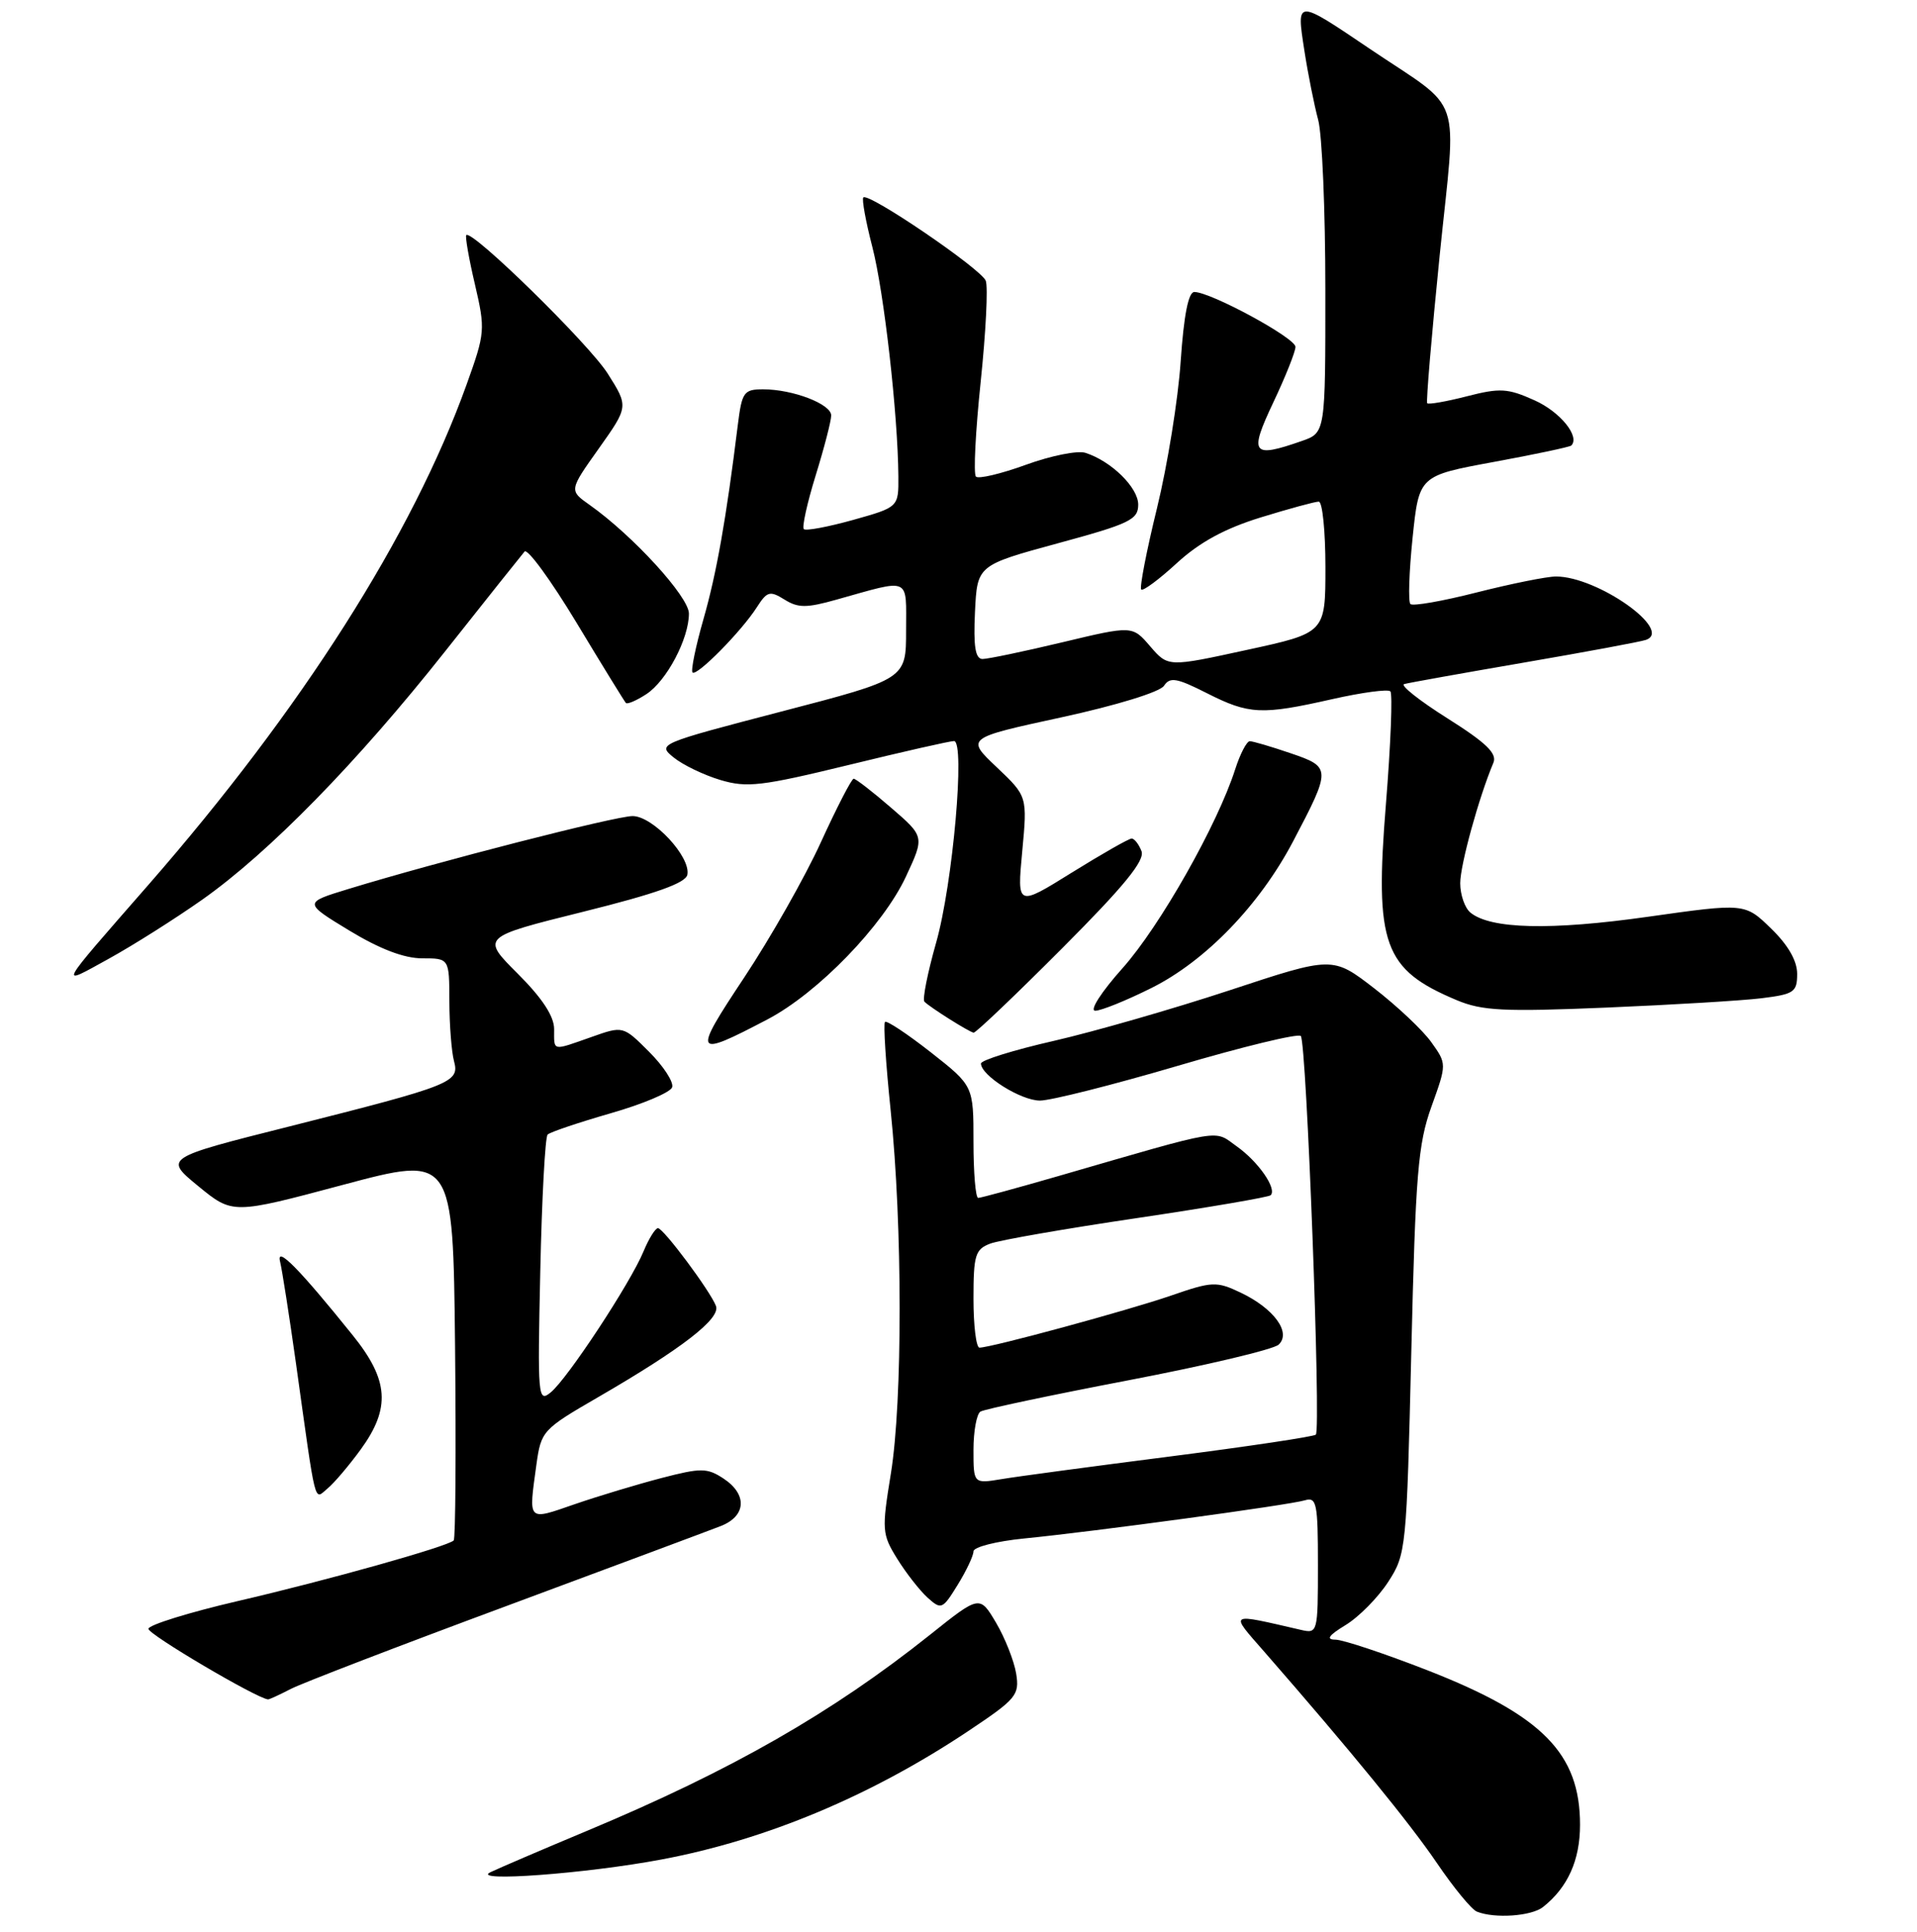 <?xml version="1.0" encoding="UTF-8" standalone="no"?>
<!DOCTYPE svg PUBLIC "-//W3C//DTD SVG 1.1//EN" "http://www.w3.org/Graphics/SVG/1.1/DTD/svg11.dtd" >
<svg xmlns="http://www.w3.org/2000/svg" xmlns:xlink="http://www.w3.org/1999/xlink" version="1.1" viewBox="0 0 256 258">
 <g >
 <path fill="currentColor"
d=" M 206.05 254.72 C 209.36 252.10 211.00 248.47 211.00 243.73 C 211.00 234.19 205.97 229.10 190.67 223.11 C 184.88 220.85 179.33 219.00 178.33 219.00 C 177.03 218.99 177.43 218.43 179.71 217.04 C 181.48 215.96 184.03 213.37 185.38 211.29 C 187.78 207.58 187.84 206.95 188.47 180.50 C 189.03 156.84 189.36 152.80 191.16 147.80 C 193.21 142.10 193.21 142.10 191.14 139.20 C 190.01 137.61 186.58 134.38 183.52 132.01 C 177.96 127.72 177.96 127.72 164.23 132.26 C 156.68 134.75 146.11 137.79 140.75 139.02 C 135.39 140.24 131.00 141.61 131.00 142.05 C 131.00 143.65 136.33 147.00 138.88 147.00 C 140.32 147.00 148.60 144.91 157.27 142.36 C 165.95 139.80 173.34 138.01 173.71 138.37 C 174.48 139.15 176.43 190.90 175.72 191.62 C 175.45 191.88 166.74 193.19 156.37 194.52 C 145.99 195.85 135.81 197.21 133.75 197.56 C 130.00 198.18 130.00 198.18 130.00 193.65 C 130.00 191.16 130.42 188.86 130.93 188.54 C 131.45 188.22 140.34 186.34 150.68 184.36 C 161.03 182.38 170.06 180.24 170.75 179.60 C 172.48 177.98 170.12 174.76 165.66 172.64 C 162.45 171.12 161.89 171.14 156.37 173.05 C 150.60 175.04 132.35 180.00 130.80 180.00 C 130.36 180.00 130.00 177.06 130.00 173.48 C 130.00 167.63 130.23 166.86 132.25 166.10 C 133.49 165.64 142.31 164.10 151.86 162.69 C 161.41 161.27 169.43 159.90 169.69 159.64 C 170.55 158.78 168.05 155.17 165.18 153.13 C 162.02 150.88 163.78 150.58 141.38 157.07 C 135.81 158.68 130.97 160.00 130.63 160.00 C 130.28 160.00 130.00 156.63 130.00 152.51 C 130.00 145.03 130.00 145.03 124.30 140.55 C 121.16 138.09 118.40 136.26 118.18 136.49 C 117.95 136.72 118.29 142.04 118.94 148.31 C 120.53 163.72 120.54 187.13 118.97 196.81 C 117.74 204.36 117.78 204.91 119.81 208.19 C 120.98 210.08 122.80 212.41 123.85 213.37 C 125.70 215.04 125.86 214.97 127.89 211.68 C 129.05 209.80 130.00 207.79 130.00 207.21 C 130.00 206.63 133.04 205.86 136.75 205.49 C 146.16 204.56 172.13 201.03 174.25 200.39 C 175.83 199.92 176.00 200.77 176.00 209.04 C 176.00 218.04 175.96 218.21 173.75 217.70 C 163.91 215.43 164.17 215.28 168.84 220.62 C 180.40 233.87 188.25 243.48 191.91 248.87 C 194.13 252.14 196.52 255.05 197.23 255.33 C 199.60 256.28 204.49 255.94 206.05 254.72 Z  M 88.35 248.36 C 102.35 245.73 116.36 239.85 129.35 231.18 C 135.74 226.91 136.16 226.40 135.70 223.53 C 135.42 221.84 134.22 218.79 133.02 216.75 C 130.83 213.05 130.83 213.05 124.17 218.37 C 111.11 228.78 97.65 236.48 78.50 244.49 C 72.45 247.02 66.60 249.53 65.50 250.06 C 62.71 251.41 78.33 250.25 88.35 248.36 Z  M 38.82 225.59 C 40.31 224.82 53.23 219.85 67.52 214.55 C 81.81 209.24 94.74 204.42 96.25 203.83 C 99.67 202.49 99.83 199.59 96.60 197.47 C 94.43 196.05 93.62 196.04 88.35 197.41 C 85.13 198.25 79.91 199.82 76.75 200.91 C 70.38 203.11 70.58 203.32 71.63 195.65 C 72.26 191.12 72.44 190.92 79.88 186.61 C 91.08 180.12 96.26 176.11 95.61 174.43 C 94.84 172.42 88.63 164.09 87.87 164.04 C 87.53 164.02 86.65 165.42 85.93 167.16 C 84.18 171.38 75.80 184.13 73.55 185.97 C 71.84 187.38 71.78 186.66 72.15 169.79 C 72.36 160.08 72.80 151.87 73.13 151.54 C 73.46 151.21 77.24 149.94 81.53 148.70 C 85.83 147.47 89.53 145.91 89.76 145.22 C 89.99 144.54 88.61 142.41 86.69 140.49 C 83.21 137.01 83.21 137.01 78.98 138.51 C 73.66 140.38 74.00 140.46 74.00 137.45 C 74.00 135.74 72.41 133.31 69.13 130.04 C 64.26 125.17 64.26 125.17 77.88 121.78 C 87.58 119.37 91.58 117.94 91.79 116.83 C 92.26 114.43 87.18 109.00 84.48 109.00 C 82.19 109.00 58.44 115.09 46.52 118.74 C 40.53 120.57 40.53 120.57 46.65 124.29 C 50.72 126.76 53.97 128.00 56.38 128.00 C 60.00 128.00 60.00 128.00 60.01 133.75 C 60.02 136.91 60.30 140.50 60.63 141.73 C 61.39 144.57 60.43 144.95 38.70 150.44 C 21.90 154.67 21.90 154.67 26.48 158.43 C 31.07 162.19 31.07 162.19 45.78 158.26 C 60.50 154.33 60.50 154.33 60.77 179.81 C 60.91 193.83 60.83 205.50 60.59 205.75 C 59.78 206.56 43.70 211.08 31.70 213.86 C 25.22 215.37 19.87 217.03 19.82 217.55 C 19.75 218.28 34.35 226.89 35.80 226.98 C 35.96 226.99 37.32 226.37 38.82 225.59 Z  M 48.17 193.60 C 52.19 188.07 51.93 184.33 47.10 178.34 C 39.95 169.45 36.86 166.32 37.40 168.50 C 37.67 169.60 38.62 175.68 39.51 182.00 C 42.27 201.74 41.91 200.32 43.73 198.82 C 44.61 198.10 46.61 195.74 48.17 193.60 Z  M 102.50 136.15 C 109.23 132.62 117.94 123.62 120.98 117.08 C 123.47 111.74 123.47 111.74 118.98 107.87 C 116.52 105.74 114.28 104.01 114.00 104.01 C 113.72 104.02 111.75 107.84 109.62 112.50 C 107.49 117.17 102.88 125.29 99.39 130.55 C 92.43 141.03 92.60 141.34 102.50 136.15 Z  M 141.81 126.69 C 150.12 118.36 152.91 114.94 152.44 113.69 C 152.08 112.76 151.49 112.00 151.12 112.00 C 150.75 112.00 147.16 114.05 143.13 116.55 C 135.82 121.10 135.82 121.10 136.51 113.73 C 137.20 106.36 137.20 106.36 133.10 102.47 C 128.99 98.58 128.99 98.58 141.75 95.81 C 149.07 94.22 154.90 92.43 155.44 91.60 C 156.24 90.39 157.13 90.54 161.16 92.58 C 166.80 95.44 168.46 95.52 177.92 93.38 C 181.87 92.49 185.35 92.02 185.67 92.34 C 185.99 92.65 185.72 99.42 185.08 107.38 C 183.56 126.18 184.75 129.48 194.54 133.59 C 197.93 135.01 200.81 135.15 214.50 134.58 C 223.30 134.21 232.64 133.65 235.25 133.33 C 239.59 132.79 240.00 132.51 240.00 130.07 C 240.00 128.32 238.78 126.21 236.51 124.01 C 233.01 120.62 233.01 120.62 220.06 122.45 C 207.08 124.29 199.03 124.10 196.35 121.88 C 195.61 121.26 195.00 119.50 195.00 117.97 C 195.00 115.52 197.48 106.52 199.43 101.88 C 199.95 100.64 198.48 99.22 193.32 95.96 C 189.57 93.60 186.96 91.53 187.51 91.37 C 188.05 91.21 195.25 89.92 203.50 88.50 C 211.75 87.08 219.08 85.72 219.79 85.47 C 223.52 84.20 213.33 77.00 207.79 77.00 C 206.57 77.00 201.82 77.96 197.24 79.12 C 192.66 80.29 188.66 80.99 188.35 80.68 C 188.04 80.37 188.17 76.39 188.64 71.83 C 189.50 63.54 189.50 63.54 199.48 61.70 C 204.98 60.69 209.63 59.70 209.83 59.51 C 211.03 58.31 208.36 55.01 204.93 53.47 C 201.35 51.86 200.33 51.79 195.89 52.93 C 193.13 53.64 190.75 54.05 190.59 53.86 C 190.43 53.66 191.18 44.77 192.26 34.09 C 194.52 11.87 195.61 15.09 182.91 6.51 C 173.05 -0.15 173.12 -0.15 174.18 6.70 C 174.67 9.89 175.51 14.07 176.03 16.00 C 176.56 17.93 176.99 28.12 176.99 38.65 C 177.00 57.80 177.00 57.80 173.85 58.90 C 167.18 61.23 166.77 60.67 170.04 53.75 C 171.67 50.31 173.00 46.97 173.00 46.33 C 173.00 45.14 161.68 39.00 159.49 39.00 C 158.70 39.00 158.09 42.12 157.67 48.25 C 157.33 53.34 155.90 62.18 154.50 67.90 C 153.10 73.61 152.16 78.49 152.40 78.74 C 152.65 78.98 154.79 77.39 157.17 75.20 C 160.20 72.42 163.57 70.59 168.36 69.11 C 172.13 67.95 175.61 67.00 176.11 67.00 C 176.60 67.00 177.00 70.94 177.00 75.77 C 177.00 84.53 177.00 84.53 166.49 86.81 C 155.99 89.10 155.99 89.10 153.60 86.33 C 151.22 83.55 151.22 83.55 141.86 85.79 C 136.71 87.02 131.92 88.02 131.20 88.02 C 130.25 88.00 129.98 86.35 130.20 81.75 C 130.50 75.50 130.50 75.50 141.25 72.57 C 150.87 69.96 152.00 69.41 152.00 67.40 C 152.00 65.11 148.39 61.58 144.94 60.48 C 143.89 60.15 140.32 60.87 137.00 62.08 C 133.67 63.29 130.67 64.00 130.33 63.66 C 129.98 63.32 130.27 57.63 130.96 51.02 C 131.65 44.41 131.96 38.33 131.64 37.50 C 131.03 35.92 115.99 25.68 115.29 26.37 C 115.07 26.60 115.61 29.57 116.49 32.97 C 118.05 38.99 119.90 55.27 119.97 63.62 C 120.00 67.74 120.00 67.74 113.91 69.45 C 110.56 70.38 107.60 70.94 107.34 70.67 C 107.08 70.41 107.79 67.18 108.93 63.49 C 110.07 59.81 111.00 56.21 111.00 55.49 C 111.00 53.97 105.89 52.00 101.91 52.00 C 99.33 52.00 99.08 52.36 98.53 56.75 C 96.98 69.31 95.69 76.59 93.94 82.70 C 92.89 86.37 92.24 89.57 92.48 89.82 C 93.04 90.38 99.01 84.33 101.07 81.11 C 102.44 78.97 102.81 78.87 104.76 80.08 C 106.58 81.22 107.70 81.22 111.71 80.09 C 121.74 77.28 121.00 76.95 121.00 84.23 C 121.00 90.70 121.00 90.70 104.37 95.03 C 87.93 99.32 87.76 99.39 89.96 101.17 C 91.19 102.17 94.00 103.52 96.20 104.18 C 99.75 105.24 101.69 105.01 113.35 102.17 C 120.58 100.40 126.90 98.97 127.40 98.98 C 128.92 99.01 127.24 118.07 125.02 125.88 C 123.87 129.94 123.16 133.49 123.45 133.79 C 124.24 134.58 129.42 137.84 130.02 137.93 C 130.30 137.97 135.61 132.91 141.81 126.69 Z  M 153.79 131.95 C 161.00 128.34 168.19 120.90 172.66 112.42 C 177.79 102.66 177.79 102.46 172.36 100.61 C 169.76 99.72 167.31 99.00 166.90 99.00 C 166.49 99.00 165.61 100.69 164.95 102.75 C 162.58 110.15 154.91 123.70 149.92 129.30 C 147.06 132.50 145.46 135.00 146.26 135.00 C 147.04 135.00 150.43 133.63 153.79 131.95 Z  M 27.00 120.17 C 35.93 113.87 47.68 101.86 59.44 87.00 C 64.88 80.12 69.66 74.13 70.05 73.67 C 70.44 73.21 73.56 77.49 76.99 83.17 C 80.41 88.85 83.38 93.67 83.58 93.89 C 83.77 94.10 85.01 93.57 86.32 92.71 C 89.03 90.94 92.00 85.30 92.00 81.95 C 92.00 79.71 84.49 71.50 78.74 67.44 C 75.99 65.50 75.99 65.50 79.97 59.90 C 83.94 54.30 83.94 54.30 81.15 49.89 C 78.63 45.92 63.03 30.64 62.27 31.40 C 62.10 31.57 62.61 34.53 63.42 37.97 C 64.83 44.03 64.79 44.45 62.31 51.36 C 55.10 71.44 40.26 94.77 19.84 118.16 C 7.48 132.31 7.77 131.78 14.50 128.07 C 17.80 126.25 23.42 122.69 27.00 120.17 Z "/>
</g>
</svg>